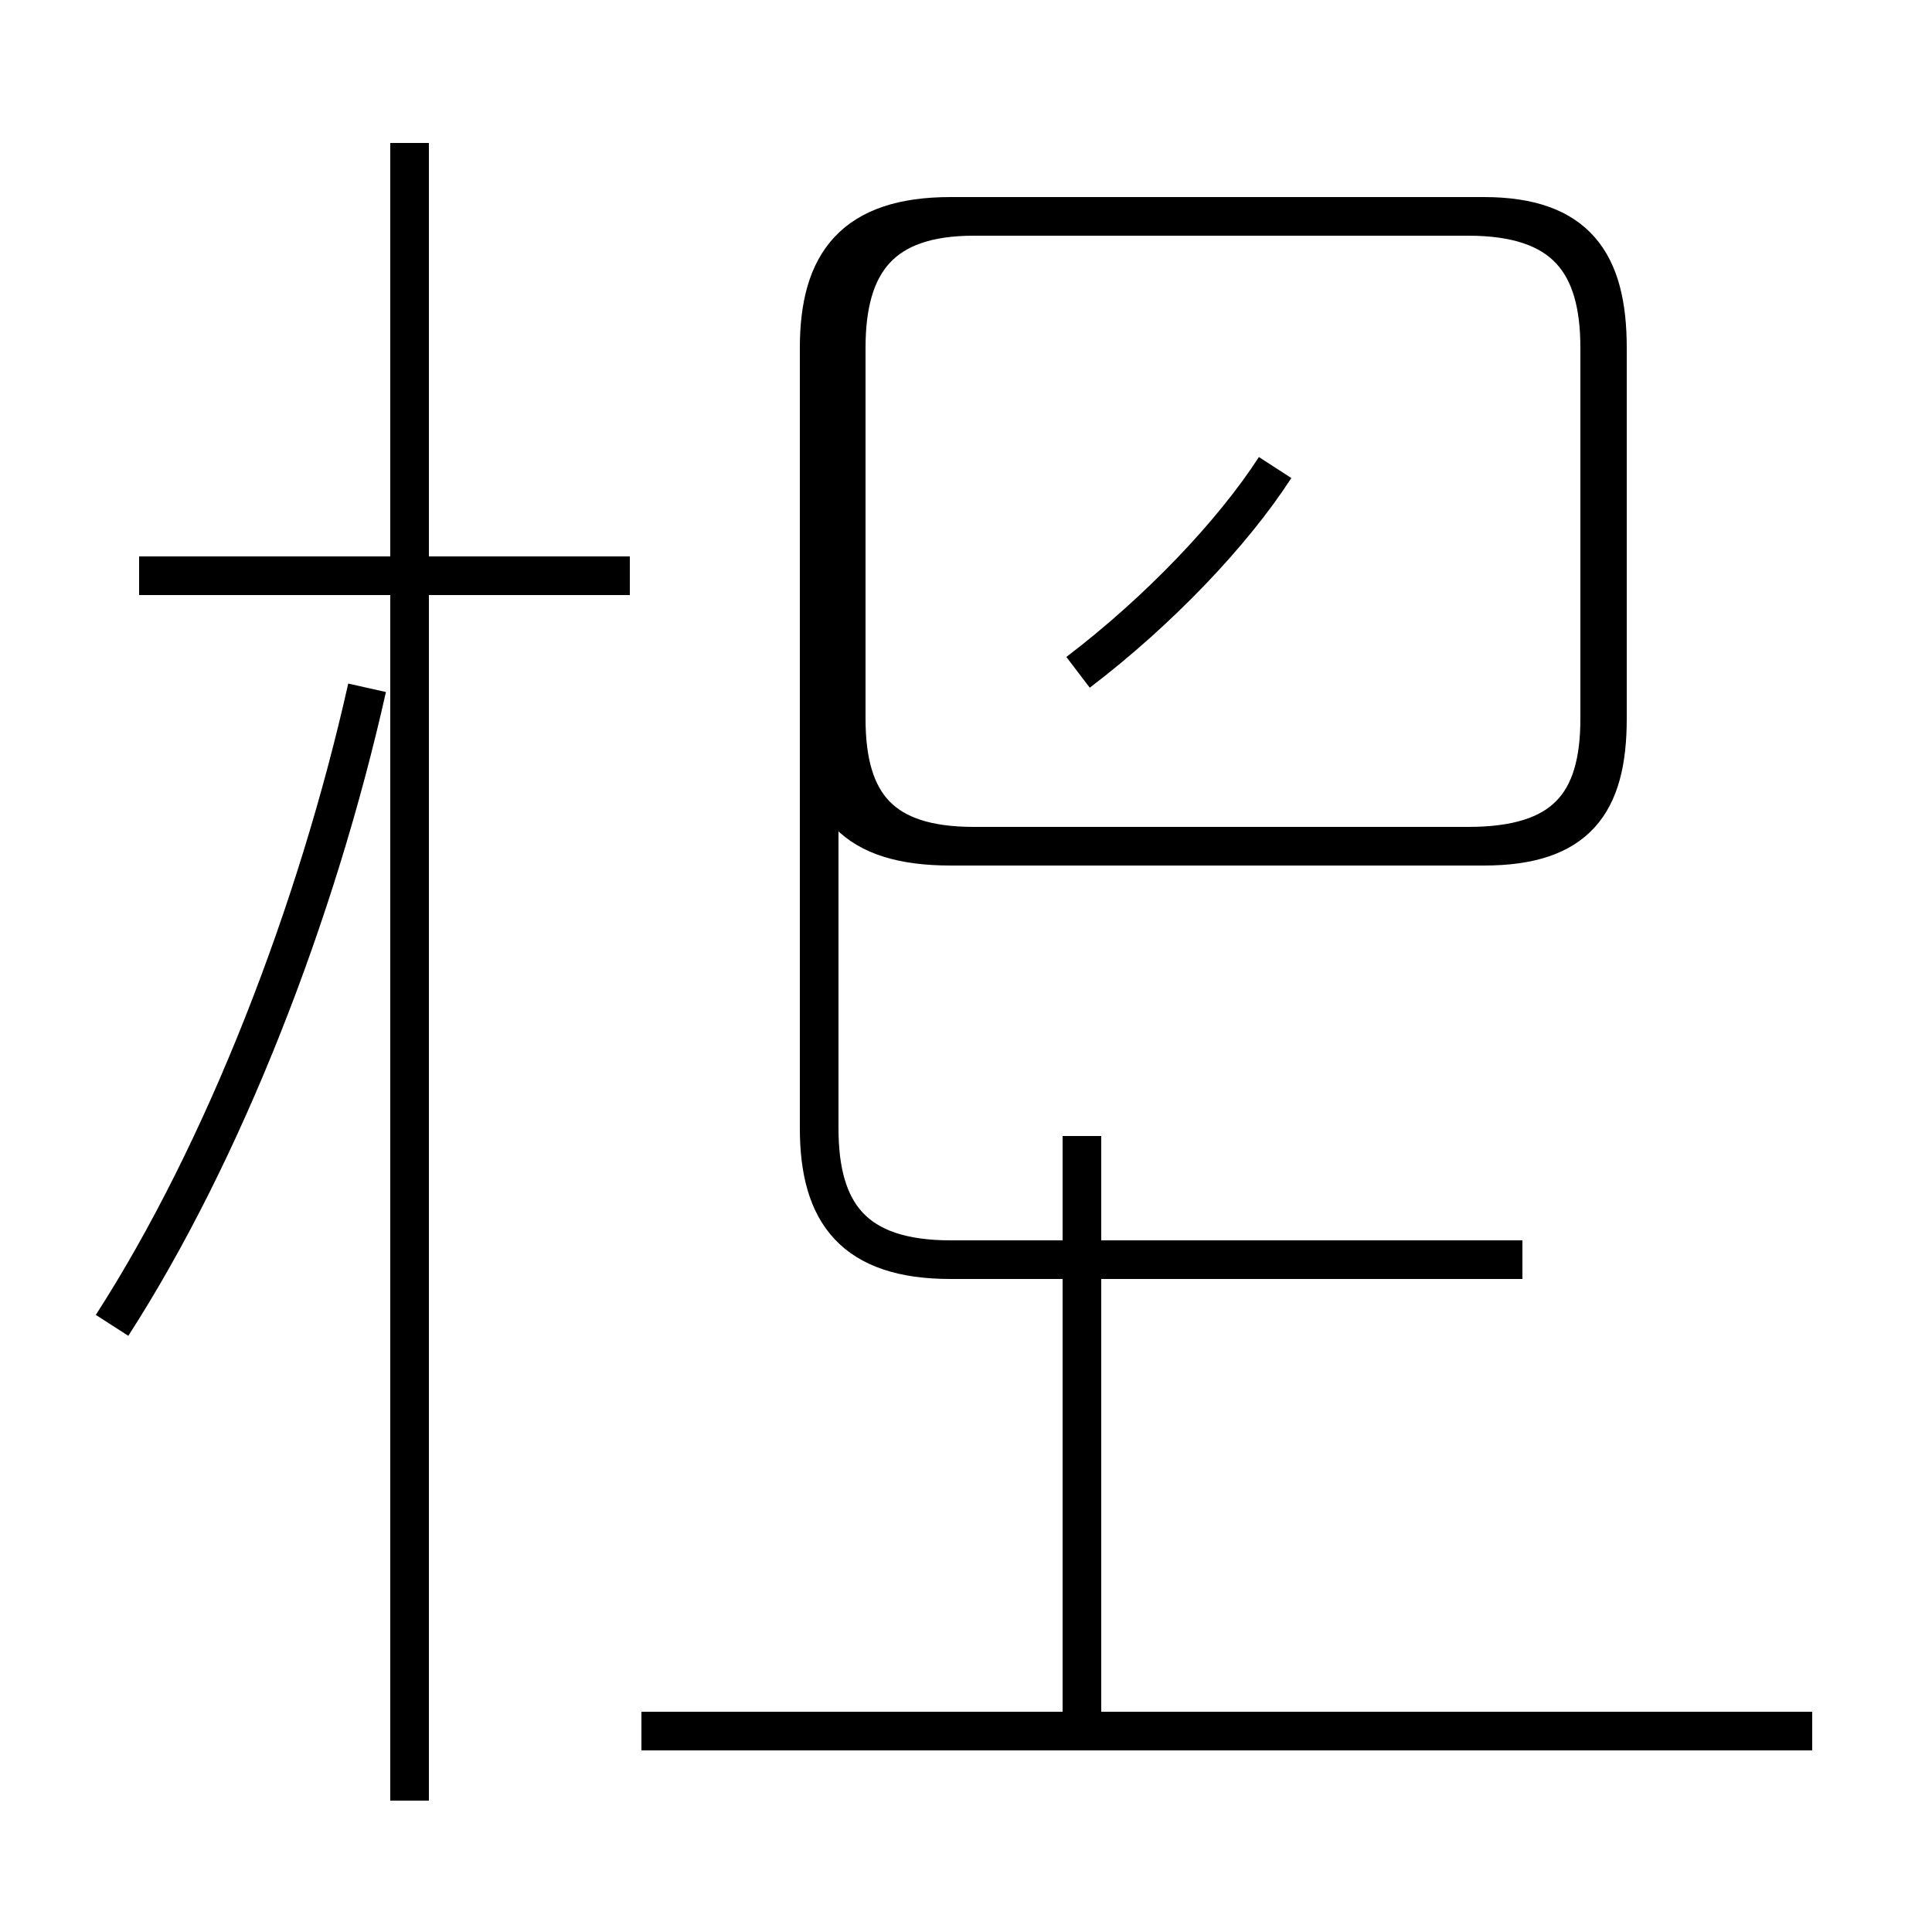 <?xml version='1.0' encoding='utf8'?>
<svg viewBox="0.0 -44.0 50.0 50.0" version="1.1" xmlns="http://www.w3.org/2000/svg">
<rect x="0.0" y="-44.0" width="50.0" height="50.0" fill="#808080" stroke="none"/>
<rect x="-1000" y="-1000" width="2000" height="2000" stroke="white" fill="white"/>
<g style="fill:none; stroke:#000000;  stroke-width:1">
<path d="M 2.9 9.7 C 5.8 14.2 8.2 20.4 9.5 26.2 M 16.3 29.1 L 3.6 29.1 M 10.6 -2.6 L 10.6 40.3 M 16.6 -0.8 L 46.9 -0.8 M 27.9 26.6 C 30.0 28.2 31.9 30.2 33.0 31.9 M 28.0 14.6 L 28.0 -0.8 M 39.4 11.4 L 24.6 11.4 C 22.1 11.4 21.2 12.6 21.2 14.8 L 21.2 35.0 C 21.2 37.2 22.1 38.4 24.6 38.4 L 38.0 38.4 C 40.5 38.4 41.4 37.2 41.4 35.0 L 41.4 25.4 C 41.4 23.2 40.5 22.1 38.0 22.1 L 25.2 22.1 C 22.8 22.1 21.9 23.2 21.9 25.4 L 21.9 35.0 C 21.9 37.2 22.8 38.4 25.2 38.4 L 38.0 38.4 C 40.5 38.4 41.4 37.2 41.4 35.0 L 41.4 25.4 C 41.4 23.2 40.5 22.1 38.0 22.1 L 24.6 22.1 C 22.1 22.1 21.2 23.2 21.2 25.4 L 21.2 35.0 C 21.2 37.2 22.1 38.4 24.6 38.4 L 38.4 38.4 C 40.8 38.4 41.6 37.2 41.6 35.0 L 41.6 25.4 C 41.6 23.2 40.8 22.1 38.4 22.1 L 24.6 22.1 C 22.1 22.1 21.2 23.2 21.2 25.4 L 21.2 35.0 C 21.2 37.2 22.1 38.4 24.6 38.4 L 38.0 38.4 C 40.5 38.4 41.4 37.2 41.4 35.0 L 41.4 25.4 C 41.4 23.2 40.5 22.1 38.4 22.1 L 24.6 22.1 C 22.1 22.1 21.2 23.2 21.2 25.4 L 21.2 35.0 C 21.2 37.2 22.1 38.4 24.6 38.4 L 38.4 38.4 C 40.8 38.4 41.6 37.2 41.6 35.0 L 41.6 25.4 C 41.6 23.2 40.8 22.1 38.4 22.1 L 24.6 22.1 C 22.1 22.1 21.2 23.2 21.2 25.4 L 21.2 35.0 C 21.2 37.2 22.1 38.4 24.6 38.4 L 38.0 38.4 C 40.5 38.4 41.4 37.2 41.4 35.0 L 41.4 25.4 C 41.4 23.2 40.5 22.1 38.4 22.1 L 24.6 22.1 C 22.1 22.1 21.2 23.2 21.2 25.4 L 21.2 35.0 C 21.2 37.2 22.1 38.4 24.6 38.4 L 38.4 38.4 C 40.8 38.4 41.6 37.2 41.6 35.0 L 41.6 25.4 C 41.6 23.2 40.5 22.1 38.4 22.1 L 24.6 22.1 C 22.1 22.1 21.2 23.2 21.2 25.4 L 21.2 35.0 C 21.2 37.2 22.1 38.4 24.6 38.4 L 38.0 38.4 C 40.5 38.4 41.4 37.2 41.4 35.0 L 41.4 25.4 C 41.4 23.2 40.5 22.1 38.4 22.1 L 24.6 22.1 C 22.1 22.1 21.2 23.2 21.2 25.4 L 21.2 35.0 C 21.2 37.2 22.1 38.4 24.6 38.4 L 38.4 38.4 C 40.8 38.4 41.6 37.2 41.6 35.0 L 41.6 25.4 C 41.6 23.2 40.5 22.1 38.4 22.1 L 24.6 22.1 C 22.1 22.1 21.2 23.2 21.2 25.4 L 21.2 35.0 C 21.2 37.2 22.1 38.4 24.6 38.4 L 38.0 38.4 C 40.5 38.4 41.4 37.2 41.4 35.0 L 41.4 25.4 C 41.4 23.2 40.5 22.1 38.4 22.1 L 24.6 22.1 C 22.1 22.1 21.2 23.2 21.2 25.4 L 21.2 35.0 C 21.2 37.2 22.1 38.4 24.6 38.4 L 38.4 38.4 C 40.8 38.4 41.6 37.2 41.6 35.0 L 41.6 25.4 C 41.6 23.2 40.5 22.1 38.4 22.1 L 24.6 22.1 C 22.1 22.1 21.2" transform="scale(1, -1)" />
</g>
</svg>